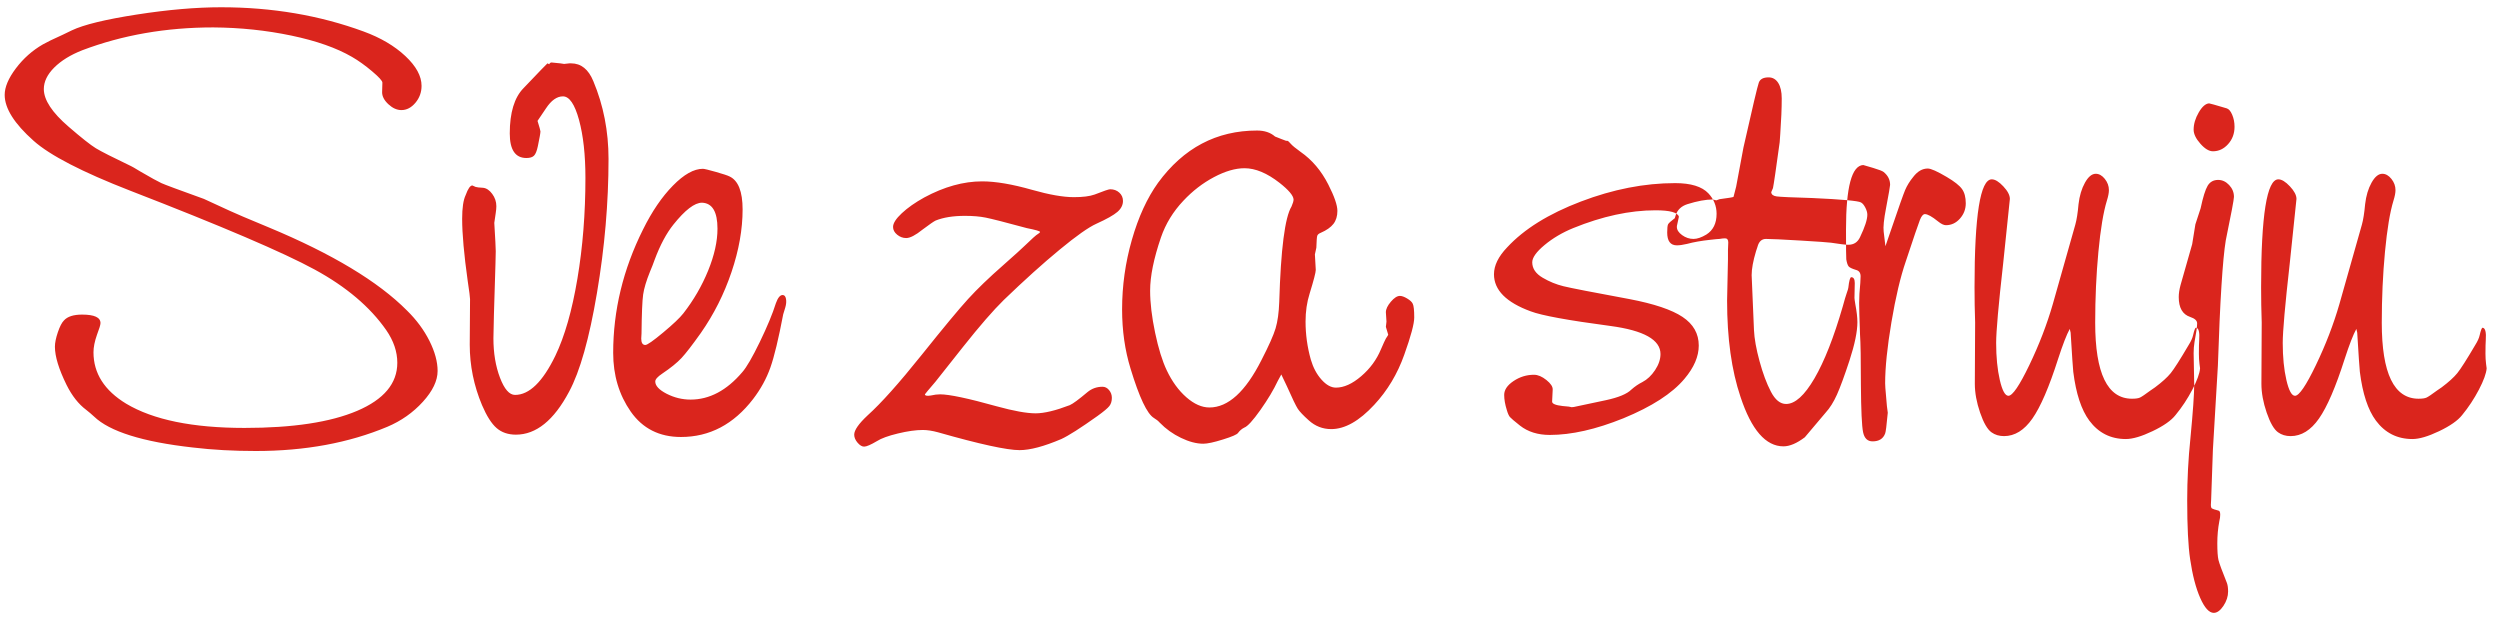 <?xml version="1.0" encoding="UTF-8"?>
<svg width="117px" height="29px" viewBox="0 0 117 29" version="1.1" xmlns="http://www.w3.org/2000/svg" xmlns:xlink="http://www.w3.org/1999/xlink">
    <!-- Generator: sketchtool 52.1 (67048) - http://www.bohemiancoding.com/sketch -->
    <title>1773D596-B7D3-4F19-B2AC-34B6288BEB8D</title>
    <desc>Created with sketchtool.</desc>
    <g id="Page-1" stroke="none" stroke-width="1" fill="none" fill-rule="evenodd">
        <g id="Pocetna-B2B" transform="translate(-283, -61)" fill="#DA251D">
            <g id="Header-cotra" transform="translate(0, -11)">
                <g id="Header">
                    <g id="Group" transform="translate(283, 72)">
                        <path d="M9.98,1.283 C7.775,1.283 5.733,1.639 3.855,2.35 C3.299,2.568 2.86,2.84 2.536,3.163 C2.213,3.487 2.051,3.822 2.051,4.168 C2.051,4.678 2.438,5.266 3.213,5.932 C3.814,6.451 4.238,6.786 4.484,6.937 C4.73,7.087 5.282,7.367 6.139,7.777 C6.166,7.786 6.307,7.868 6.562,8.023 C7.064,8.315 7.394,8.497 7.554,8.57 C7.713,8.643 8.376,8.889 9.543,9.309 C10.099,9.564 10.505,9.751 10.76,9.869 C10.969,9.969 11.58,10.229 12.592,10.648 C15.545,11.879 17.696,13.173 19.045,14.531 C19.492,14.969 19.842,15.443 20.098,15.953 C20.353,16.464 20.48,16.933 20.48,17.361 C20.48,17.817 20.25,18.298 19.79,18.804 C19.33,19.31 18.776,19.699 18.129,19.973 C16.324,20.729 14.273,21.107 11.977,21.107 C10.928,21.107 9.944,21.053 9.023,20.943 C6.672,20.679 5.132,20.196 4.402,19.494 C4.284,19.385 4.161,19.28 4.033,19.18 C3.678,18.915 3.372,18.528 3.117,18.018 C2.753,17.279 2.57,16.682 2.57,16.227 C2.57,16.044 2.616,15.819 2.707,15.55 C2.798,15.281 2.894,15.096 2.994,14.996 C3.158,14.814 3.441,14.723 3.842,14.723 C4.416,14.723 4.703,14.855 4.703,15.119 C4.703,15.201 4.648,15.383 4.539,15.666 C4.43,15.976 4.375,16.249 4.375,16.486 C4.375,17.471 4.885,18.273 5.906,18.893 C7.173,19.649 9.019,20.027 11.443,20.027 C13.704,20.027 15.461,19.761 16.714,19.228 C17.967,18.694 18.594,17.945 18.594,16.979 C18.594,16.459 18.421,15.949 18.074,15.447 C17.318,14.363 16.203,13.419 14.731,12.617 C13.259,11.815 10.382,10.585 6.098,8.926 C3.846,8.051 2.338,7.271 1.572,6.588 C0.67,5.786 0.219,5.07 0.219,4.441 C0.219,4.077 0.394,3.662 0.745,3.197 C1.096,2.732 1.518,2.359 2.01,2.076 C2.183,1.976 2.493,1.826 2.939,1.625 C3.031,1.579 3.172,1.511 3.363,1.42 C3.919,1.156 4.929,0.91 6.392,0.682 C7.854,0.454 9.174,0.34 10.35,0.34 C12.738,0.34 14.962,0.718 17.021,1.475 C17.814,1.766 18.464,2.149 18.97,2.623 C19.476,3.097 19.729,3.562 19.729,4.018 C19.729,4.318 19.633,4.583 19.441,4.811 C19.25,5.038 19.031,5.152 18.785,5.152 C18.576,5.152 18.373,5.061 18.177,4.879 C17.981,4.697 17.883,4.51 17.883,4.318 L17.896,3.867 C17.896,3.785 17.735,3.607 17.411,3.334 C17.088,3.061 16.775,2.837 16.475,2.664 C15.755,2.245 14.809,1.912 13.638,1.666 C12.466,1.42 11.247,1.292 9.98,1.283 Z M25.703,3.006 C25.73,2.951 25.767,2.924 25.812,2.924 C25.822,2.924 25.958,2.937 26.223,2.965 L26.4,2.992 C26.428,2.992 26.51,2.983 26.646,2.965 L26.729,2.965 C27.193,2.965 27.54,3.243 27.768,3.799 C28.242,4.929 28.479,6.141 28.479,7.436 C28.479,9.486 28.299,11.578 27.938,13.711 C27.578,15.844 27.143,17.384 26.633,18.332 C25.922,19.672 25.092,20.342 24.145,20.342 C23.78,20.342 23.479,20.239 23.242,20.034 C23.005,19.829 22.777,19.471 22.559,18.961 C22.176,18.049 21.984,17.106 21.984,16.131 L21.998,13.998 C21.998,13.916 21.962,13.633 21.889,13.15 C21.715,11.911 21.629,10.94 21.629,10.238 C21.629,9.728 21.684,9.359 21.793,9.131 C21.902,8.83 22.007,8.68 22.107,8.68 C22.117,8.68 22.167,8.702 22.258,8.748 C22.313,8.766 22.431,8.78 22.613,8.789 C22.768,8.807 22.91,8.903 23.037,9.076 C23.165,9.249 23.229,9.441 23.229,9.65 C23.229,9.742 23.219,9.846 23.201,9.965 C23.156,10.257 23.133,10.411 23.133,10.43 C23.178,11.177 23.201,11.619 23.201,11.756 C23.201,11.911 23.197,12.107 23.188,12.344 C23.124,14.349 23.092,15.511 23.092,15.83 C23.092,16.523 23.194,17.138 23.399,17.676 C23.604,18.214 23.839,18.482 24.104,18.482 C24.769,18.482 25.398,17.872 25.99,16.65 C26.428,15.739 26.772,14.538 27.022,13.048 C27.273,11.558 27.398,9.983 27.398,8.324 C27.398,7.249 27.298,6.344 27.098,5.61 C26.897,4.877 26.646,4.51 26.346,4.51 C26.063,4.51 25.799,4.697 25.553,5.07 L25.156,5.658 C25.247,5.95 25.293,6.114 25.293,6.15 C25.293,6.223 25.252,6.456 25.17,6.848 C25.124,7.066 25.065,7.212 24.992,7.285 C24.919,7.358 24.801,7.395 24.637,7.395 C24.117,7.395 23.857,7.012 23.857,6.246 C23.857,5.271 24.072,4.564 24.5,4.127 C25.238,3.352 25.612,2.965 25.621,2.965 L25.703,3.006 Z M36.627,13.807 C36.709,13.807 36.761,13.866 36.784,13.984 C36.807,14.103 36.796,14.24 36.75,14.395 L36.654,14.709 C36.436,15.857 36.235,16.689 36.053,17.204 C35.87,17.719 35.602,18.209 35.246,18.674 C34.335,19.859 33.209,20.451 31.869,20.451 C30.857,20.451 30.074,20.055 29.518,19.262 C28.971,18.478 28.697,17.562 28.697,16.514 C28.697,14.527 29.162,12.604 30.092,10.744 C30.511,9.896 30.978,9.211 31.493,8.687 C32.008,8.162 32.475,7.9 32.895,7.9 C32.958,7.9 33.159,7.948 33.496,8.044 C33.833,8.14 34.048,8.21 34.139,8.256 C34.549,8.447 34.754,8.962 34.754,9.801 C34.754,10.73 34.581,11.708 34.234,12.733 C33.888,13.759 33.41,14.709 32.799,15.584 C32.398,16.149 32.095,16.541 31.89,16.76 C31.685,16.979 31.386,17.22 30.994,17.484 C30.775,17.63 30.666,17.753 30.666,17.854 C30.666,18.054 30.844,18.245 31.199,18.428 C31.555,18.61 31.928,18.701 32.32,18.701 C33.204,18.701 34.011,18.273 34.74,17.416 C34.941,17.188 35.214,16.716 35.561,16.001 C35.907,15.285 36.158,14.682 36.312,14.189 C36.404,13.934 36.508,13.807 36.627,13.807 Z M32.854,9.486 C32.507,9.486 32.061,9.828 31.514,10.512 C31.186,10.922 30.894,11.469 30.639,12.152 C30.575,12.335 30.502,12.521 30.42,12.713 C30.247,13.141 30.14,13.499 30.099,13.786 C30.058,14.073 30.033,14.682 30.023,15.611 L30.01,15.844 C30.01,16.044 30.074,16.145 30.201,16.145 C30.292,16.145 30.57,15.951 31.035,15.563 C31.5,15.176 31.814,14.878 31.979,14.668 C32.462,14.048 32.849,13.381 33.141,12.665 C33.432,11.95 33.578,11.296 33.578,10.703 C33.578,9.91 33.337,9.505 32.854,9.486 Z M51.953,8.857 C52.126,8.857 52.27,8.91 52.384,9.015 C52.498,9.119 52.555,9.249 52.555,9.404 C52.555,9.596 52.468,9.767 52.295,9.917 C52.122,10.067 51.794,10.252 51.311,10.471 C50.946,10.635 50.374,11.038 49.595,11.681 C48.815,12.323 47.943,13.109 46.977,14.039 C46.484,14.522 45.851,15.251 45.076,16.227 C44.648,16.773 44.215,17.32 43.777,17.867 C43.449,18.25 43.285,18.446 43.285,18.455 C43.285,18.501 43.335,18.523 43.436,18.523 C43.472,18.523 43.513,18.519 43.559,18.51 C43.723,18.473 43.868,18.455 43.996,18.455 C44.424,18.455 45.309,18.642 46.648,19.016 C47.441,19.234 48.048,19.344 48.467,19.344 C48.868,19.344 49.401,19.216 50.066,18.961 C50.212,18.897 50.49,18.692 50.9,18.346 C51.101,18.182 51.333,18.1 51.598,18.1 C51.716,18.1 51.819,18.152 51.905,18.257 C51.992,18.362 52.035,18.482 52.035,18.619 C52.035,18.774 51.996,18.902 51.919,19.002 C51.841,19.102 51.657,19.257 51.365,19.467 C50.572,20.032 50.007,20.392 49.67,20.547 C48.859,20.893 48.207,21.066 47.715,21.066 C47.122,21.066 45.851,20.788 43.9,20.232 C43.636,20.16 43.399,20.123 43.189,20.123 C42.861,20.123 42.472,20.178 42.021,20.287 C41.569,20.396 41.243,20.515 41.043,20.643 C40.751,20.816 40.551,20.902 40.441,20.902 C40.341,20.902 40.239,20.841 40.134,20.718 C40.029,20.595 39.977,20.469 39.977,20.342 C39.977,20.132 40.186,19.831 40.605,19.439 C41.234,18.874 42.077,17.931 43.135,16.609 C44.156,15.333 44.88,14.461 45.309,13.991 C45.737,13.522 46.284,12.995 46.949,12.412 C47.505,11.92 47.838,11.619 47.947,11.51 C48.285,11.182 48.494,10.995 48.576,10.949 C48.64,10.913 48.672,10.881 48.672,10.854 C48.672,10.817 48.467,10.758 48.057,10.676 C47.045,10.402 46.402,10.238 46.129,10.184 C45.855,10.129 45.532,10.102 45.158,10.102 C44.611,10.102 44.156,10.174 43.791,10.32 C43.709,10.357 43.504,10.498 43.176,10.744 C42.848,11.008 42.592,11.141 42.41,11.141 C42.255,11.141 42.114,11.088 41.986,10.983 C41.859,10.879 41.795,10.758 41.795,10.621 C41.795,10.448 41.932,10.234 42.205,9.979 C42.479,9.723 42.829,9.477 43.258,9.24 C44.188,8.739 45.09,8.488 45.965,8.488 C46.594,8.488 47.373,8.62 48.303,8.885 C49.105,9.113 49.757,9.227 50.258,9.227 C50.677,9.227 51.001,9.186 51.229,9.104 C51.648,8.939 51.889,8.857 51.953,8.857 Z M60.184,6.588 L60.238,6.588 C60.275,6.588 60.334,6.638 60.416,6.738 C60.489,6.82 60.639,6.943 60.867,7.107 C61.405,7.481 61.838,7.992 62.166,8.639 C62.449,9.195 62.59,9.605 62.59,9.869 C62.59,10.115 62.528,10.318 62.405,10.478 C62.282,10.637 62.084,10.776 61.811,10.895 C61.719,10.931 61.665,10.979 61.646,11.038 C61.628,11.097 61.615,11.282 61.605,11.592 L61.537,11.906 L61.578,12.631 C61.578,12.749 61.482,13.118 61.291,13.738 C61.163,14.139 61.1,14.577 61.1,15.051 C61.1,15.652 61.182,16.245 61.346,16.828 C61.455,17.202 61.621,17.514 61.845,17.765 C62.068,18.015 62.294,18.141 62.521,18.141 C62.895,18.141 63.289,17.963 63.704,17.607 C64.119,17.252 64.426,16.833 64.627,16.35 C64.745,16.076 64.823,15.908 64.859,15.844 C64.932,15.734 64.969,15.675 64.969,15.666 L64.859,15.297 L64.887,15.051 L64.859,14.613 C64.859,14.467 64.937,14.303 65.092,14.121 C65.247,13.939 65.388,13.848 65.516,13.848 C65.607,13.848 65.721,13.889 65.857,13.971 C65.994,14.053 66.081,14.135 66.117,14.217 C66.163,14.308 66.186,14.522 66.186,14.859 C66.186,15.151 66.031,15.73 65.721,16.596 C65.402,17.498 64.932,18.282 64.312,18.947 C63.611,19.704 62.941,20.082 62.303,20.082 C61.902,20.082 61.551,19.945 61.25,19.672 C60.995,19.444 60.824,19.264 60.737,19.132 C60.651,19 60.48,18.646 60.225,18.072 L59.965,17.525 L59.801,17.826 C59.609,18.236 59.338,18.69 58.987,19.187 C58.636,19.683 58.383,19.959 58.229,20.014 C58.119,20.068 58.023,20.15 57.941,20.26 C57.896,20.333 57.661,20.435 57.237,20.567 C56.813,20.7 56.506,20.766 56.314,20.766 C55.995,20.766 55.647,20.674 55.269,20.492 C54.89,20.31 54.56,20.073 54.277,19.781 C54.204,19.699 54.113,19.626 54.004,19.562 C53.685,19.371 53.32,18.601 52.91,17.252 C52.646,16.395 52.514,15.47 52.514,14.477 C52.514,13.374 52.666,12.289 52.972,11.223 C53.277,10.156 53.685,9.268 54.195,8.557 C55.389,6.925 56.934,6.109 58.83,6.109 C59.176,6.109 59.454,6.201 59.664,6.383 C59.673,6.392 59.705,6.406 59.76,6.424 C59.814,6.442 59.883,6.469 59.965,6.506 L60.184,6.588 Z M58.242,7.873 C57.814,7.873 57.338,8.012 56.813,8.29 C56.289,8.568 55.813,8.935 55.385,9.391 C54.902,9.901 54.551,10.475 54.332,11.113 C53.995,12.098 53.826,12.927 53.826,13.602 C53.826,14.176 53.904,14.832 54.059,15.57 C54.214,16.309 54.396,16.896 54.605,17.334 C54.852,17.854 55.157,18.273 55.521,18.592 C55.886,18.911 56.246,19.07 56.602,19.07 C57.477,19.07 58.288,18.332 59.035,16.855 C59.382,16.181 59.603,15.684 59.698,15.365 C59.794,15.046 59.851,14.632 59.869,14.121 C59.942,11.66 60.133,10.174 60.443,9.664 C60.507,9.518 60.539,9.409 60.539,9.336 C60.53,9.154 60.311,8.894 59.883,8.557 C59.299,8.101 58.753,7.873 58.242,7.873 Z M77.479,9.842 C76.275,9.842 74.99,10.12 73.623,10.676 C73.113,10.885 72.666,11.15 72.283,11.469 C71.9,11.788 71.709,12.057 71.709,12.275 C71.709,12.567 71.873,12.809 72.201,13 C72.511,13.182 72.835,13.314 73.172,13.396 C73.509,13.479 74.539,13.679 76.262,13.998 C77.41,14.217 78.237,14.495 78.743,14.832 C79.249,15.169 79.502,15.616 79.502,16.172 C79.502,16.682 79.279,17.202 78.832,17.73 C78.258,18.414 77.305,19.029 75.975,19.576 C74.689,20.096 73.541,20.355 72.529,20.355 C71.973,20.355 71.508,20.21 71.135,19.918 C70.87,19.708 70.713,19.574 70.663,19.515 C70.613,19.455 70.565,19.348 70.52,19.193 C70.437,18.929 70.396,18.692 70.396,18.482 C70.396,18.245 70.542,18.029 70.834,17.833 C71.126,17.637 71.445,17.539 71.791,17.539 C71.973,17.539 72.167,17.621 72.372,17.785 C72.577,17.949 72.675,18.1 72.666,18.236 L72.639,18.797 C72.639,18.897 72.803,18.965 73.131,19.002 C73.249,19.011 73.345,19.02 73.418,19.029 C73.491,19.048 73.536,19.057 73.555,19.057 C73.609,19.057 73.691,19.043 73.801,19.016 C73.874,18.997 74.325,18.902 75.154,18.729 C75.747,18.601 76.143,18.437 76.344,18.236 C76.508,18.09 76.681,17.972 76.863,17.881 C77.091,17.762 77.289,17.576 77.458,17.32 C77.627,17.065 77.711,16.814 77.711,16.568 C77.711,15.903 76.932,15.465 75.373,15.256 C73.386,14.992 72.142,14.764 71.641,14.572 C70.492,14.153 69.918,13.574 69.918,12.836 C69.918,12.426 70.123,12.007 70.533,11.578 C71.326,10.721 72.477,10.006 73.985,9.432 C75.494,8.857 76.964,8.57 78.395,8.57 C79.133,8.57 79.652,8.73 79.953,9.049 C80.208,9.322 80.336,9.641 80.336,10.006 C80.336,10.452 80.176,10.776 79.857,10.977 C79.63,11.113 79.429,11.182 79.256,11.182 C79.064,11.182 78.887,11.122 78.723,11.004 C78.559,10.885 78.477,10.758 78.477,10.621 C78.477,10.585 78.481,10.553 78.49,10.525 L78.572,10.143 C78.518,9.942 78.153,9.842 77.479,9.842 Z M82.77,3.621 C82.961,3.621 83.111,3.708 83.221,3.881 C83.33,4.054 83.385,4.296 83.385,4.605 C83.385,5.07 83.362,5.626 83.316,6.273 L83.289,6.656 C83.116,7.923 83.011,8.639 82.975,8.803 C82.92,8.921 82.893,8.985 82.893,8.994 C82.902,9.104 82.986,9.17 83.146,9.192 C83.305,9.215 83.863,9.24 84.82,9.268 C86.206,9.331 86.962,9.4 87.09,9.473 C87.163,9.509 87.231,9.589 87.295,9.712 C87.359,9.835 87.391,9.947 87.391,10.047 C87.391,10.275 87.277,10.626 87.049,11.1 C86.939,11.337 86.757,11.455 86.502,11.455 C86.365,11.455 86.096,11.423 85.695,11.359 C85.568,11.341 85.087,11.307 84.253,11.257 C83.419,11.207 82.883,11.182 82.646,11.182 C82.446,11.182 82.314,11.305 82.25,11.551 C82.241,11.569 82.218,11.637 82.182,11.756 C82.045,12.212 81.977,12.585 81.977,12.877 C81.977,12.886 82.013,13.743 82.086,15.447 C82.104,15.848 82.191,16.334 82.346,16.903 C82.501,17.473 82.678,17.949 82.879,18.332 C83.079,18.715 83.316,18.906 83.59,18.906 C84.009,18.906 84.451,18.507 84.916,17.71 C85.381,16.912 85.823,15.789 86.242,14.34 C86.324,14.039 86.383,13.839 86.42,13.738 C86.475,13.583 86.502,13.492 86.502,13.465 C86.538,13.137 86.584,12.973 86.639,12.973 C86.748,12.973 86.803,13.064 86.803,13.246 L86.789,13.943 C86.789,13.98 86.803,14.08 86.83,14.244 C86.894,14.581 86.926,14.859 86.926,15.078 C86.926,15.516 86.803,16.113 86.557,16.869 C86.32,17.589 86.124,18.122 85.969,18.469 C85.814,18.815 85.636,19.098 85.436,19.316 C84.816,20.055 84.492,20.437 84.465,20.465 C84.091,20.747 83.758,20.889 83.467,20.889 C82.637,20.889 81.967,20.118 81.457,18.578 C81.038,17.339 80.828,15.835 80.828,14.066 C80.828,13.893 80.842,13.251 80.869,12.139 L80.869,11.701 C80.878,11.555 80.883,11.437 80.883,11.346 C80.883,11.218 80.833,11.154 80.732,11.154 C80.66,11.154 80.573,11.163 80.473,11.182 C80.418,11.182 80.272,11.195 80.035,11.223 C79.616,11.268 79.256,11.332 78.955,11.414 C78.764,11.46 78.604,11.482 78.477,11.482 C78.176,11.482 78.025,11.282 78.025,10.881 C78.025,10.68 78.039,10.553 78.066,10.498 C78.094,10.443 78.199,10.348 78.381,10.211 L78.422,10.074 C78.504,9.819 78.686,9.646 78.969,9.555 C79.434,9.409 79.83,9.336 80.158,9.336 C80.176,9.336 80.231,9.35 80.322,9.377 L80.473,9.322 C80.892,9.268 81.111,9.231 81.129,9.213 C81.193,8.967 81.234,8.807 81.252,8.734 L81.594,6.902 C82.013,5.043 82.252,4.031 82.312,3.867 C82.371,3.703 82.523,3.621 82.77,3.621 Z M87.199,7.723 L87.664,7.859 C87.938,7.941 88.102,8.005 88.156,8.051 C88.357,8.215 88.457,8.415 88.457,8.652 C88.457,8.707 88.393,9.072 88.266,9.746 C88.165,10.266 88.129,10.63 88.156,10.84 L88.238,11.523 L88.525,10.689 C88.863,9.696 89.075,9.097 89.161,8.892 C89.248,8.687 89.373,8.484 89.537,8.283 C89.738,8.019 89.965,7.887 90.221,7.887 C90.367,7.887 90.663,8.019 91.109,8.283 C91.465,8.493 91.702,8.68 91.82,8.844 C91.939,9.008 91.998,9.231 91.998,9.514 C91.998,9.787 91.907,10.026 91.725,10.231 C91.542,10.437 91.324,10.539 91.068,10.539 C90.968,10.539 90.845,10.48 90.699,10.361 C90.417,10.133 90.212,10.02 90.084,10.02 C90.002,10.02 89.924,10.111 89.852,10.293 C89.779,10.475 89.56,11.118 89.195,12.221 C88.94,12.959 88.715,13.911 88.519,15.078 C88.323,16.245 88.225,17.197 88.225,17.936 C88.225,18.036 88.238,18.232 88.266,18.523 L88.307,19.002 L88.348,19.316 C88.293,19.909 88.252,20.232 88.225,20.287 C88.133,20.533 87.938,20.656 87.637,20.656 C87.4,20.656 87.252,20.513 87.192,20.226 C87.133,19.938 87.099,19.202 87.09,18.018 C87.09,16.824 87.076,16.035 87.049,15.652 C87.021,14.896 87.008,14.404 87.008,14.176 C87.008,13.911 87.026,13.602 87.062,13.246 C87.072,13.128 87.076,13.023 87.076,12.932 C87.076,12.768 87.003,12.667 86.857,12.631 C86.675,12.576 86.561,12.521 86.516,12.467 C86.47,12.412 86.434,12.303 86.406,12.139 C86.397,12.048 86.393,11.583 86.393,10.744 C86.393,8.757 86.661,7.75 87.199,7.723 Z M102.771,15.338 C102.899,15.347 102.949,15.543 102.922,15.926 C102.913,16.035 102.908,16.245 102.908,16.555 C102.908,16.719 102.917,16.878 102.936,17.033 C102.954,17.161 102.963,17.229 102.963,17.238 C102.945,17.475 102.824,17.808 102.601,18.236 C102.377,18.665 102.115,19.061 101.814,19.426 C101.614,19.681 101.256,19.932 100.741,20.178 C100.226,20.424 99.809,20.547 99.49,20.547 C98.779,20.547 98.21,20.26 97.781,19.686 C97.408,19.184 97.157,18.423 97.029,17.402 C97.011,17.238 96.97,16.628 96.906,15.57 L96.865,15.393 C96.719,15.657 96.537,16.126 96.318,16.801 C95.899,18.113 95.498,19.043 95.115,19.59 C94.732,20.137 94.29,20.41 93.789,20.41 C93.561,20.41 93.365,20.351 93.201,20.232 C93.01,20.096 92.832,19.788 92.668,19.31 C92.504,18.831 92.422,18.382 92.422,17.963 L92.436,15.092 C92.417,14.545 92.408,13.993 92.408,13.438 C92.408,10.074 92.677,8.393 93.215,8.393 C93.37,8.393 93.55,8.502 93.755,8.721 C93.96,8.939 94.062,9.135 94.062,9.309 C94.062,9.327 93.958,10.334 93.748,12.33 C93.529,14.271 93.42,15.511 93.42,16.049 C93.42,16.714 93.477,17.293 93.591,17.785 C93.705,18.277 93.839,18.523 93.994,18.523 C94.186,18.523 94.511,18.045 94.972,17.088 C95.432,16.131 95.799,15.178 96.072,14.23 C96.719,11.943 97.07,10.703 97.125,10.512 C97.189,10.284 97.239,9.965 97.275,9.555 C97.321,9.163 97.421,8.828 97.576,8.55 C97.731,8.272 97.9,8.133 98.082,8.133 C98.237,8.133 98.378,8.213 98.506,8.372 C98.633,8.532 98.697,8.707 98.697,8.898 C98.697,9.026 98.665,9.19 98.602,9.391 C98.437,9.928 98.305,10.726 98.205,11.783 C98.105,12.841 98.055,13.948 98.055,15.105 C98.055,17.475 98.629,18.66 99.777,18.66 C99.951,18.66 100.076,18.642 100.153,18.605 C100.231,18.569 100.393,18.46 100.639,18.277 L100.857,18.127 C101.186,17.881 101.429,17.66 101.589,17.464 C101.748,17.268 102.029,16.828 102.43,16.145 C102.539,15.971 102.607,15.821 102.635,15.693 C102.689,15.456 102.735,15.338 102.771,15.338 Z M103.387,4.838 C103.414,4.838 103.687,4.915 104.207,5.07 C104.307,5.098 104.394,5.198 104.467,5.371 C104.54,5.544 104.576,5.731 104.576,5.932 C104.576,6.251 104.476,6.522 104.275,6.745 C104.075,6.968 103.838,7.08 103.564,7.08 C103.382,7.08 103.186,6.962 102.977,6.725 C102.767,6.488 102.662,6.269 102.662,6.068 C102.662,5.804 102.742,5.535 102.901,5.262 C103.061,4.988 103.223,4.847 103.387,4.838 Z M103.811,8.42 C104.002,8.42 104.173,8.5 104.323,8.659 C104.474,8.819 104.549,9.003 104.549,9.213 C104.549,9.331 104.421,10.01 104.166,11.25 C104.02,12.134 103.897,14.089 103.797,17.115 L103.564,21.039 L103.482,23.377 C103.473,23.468 103.469,23.55 103.469,23.623 C103.469,23.714 103.485,23.771 103.517,23.794 C103.549,23.817 103.651,23.851 103.824,23.896 C103.879,23.906 103.906,23.969 103.906,24.088 C103.906,24.179 103.893,24.279 103.865,24.389 C103.801,24.726 103.77,25.072 103.77,25.428 C103.77,25.792 103.788,26.052 103.824,26.207 C103.861,26.362 103.993,26.722 104.221,27.287 C104.257,27.387 104.275,27.52 104.275,27.684 C104.275,27.911 104.202,28.135 104.057,28.354 C103.911,28.572 103.76,28.682 103.605,28.682 C103.387,28.682 103.175,28.449 102.97,27.984 C102.765,27.52 102.607,26.913 102.498,26.166 C102.407,25.555 102.361,24.639 102.361,23.418 C102.361,22.452 102.411,21.481 102.512,20.506 C102.63,19.275 102.689,18.437 102.689,17.99 L102.662,16.527 C102.662,16.345 102.676,16.172 102.703,16.008 C102.785,15.579 102.826,15.288 102.826,15.133 C102.826,15.005 102.717,14.905 102.498,14.832 C102.143,14.714 101.965,14.404 101.965,13.902 C101.965,13.738 101.992,13.554 102.047,13.349 C102.102,13.144 102.284,12.503 102.594,11.428 L102.744,10.498 L102.99,9.746 C103.1,9.227 103.209,8.876 103.318,8.693 C103.428,8.511 103.592,8.42 103.811,8.42 Z M116.184,15.338 C116.311,15.347 116.361,15.543 116.334,15.926 C116.325,16.035 116.32,16.245 116.32,16.555 C116.32,16.719 116.329,16.878 116.348,17.033 C116.366,17.161 116.375,17.229 116.375,17.238 C116.357,17.475 116.236,17.808 116.013,18.236 C115.789,18.665 115.527,19.061 115.227,19.426 C115.026,19.681 114.668,19.932 114.153,20.178 C113.638,20.424 113.221,20.547 112.902,20.547 C112.191,20.547 111.622,20.26 111.193,19.686 C110.82,19.184 110.569,18.423 110.441,17.402 C110.423,17.238 110.382,16.628 110.318,15.57 L110.277,15.393 C110.132,15.657 109.949,16.126 109.73,16.801 C109.311,18.113 108.91,19.043 108.527,19.59 C108.145,20.137 107.702,20.41 107.201,20.41 C106.973,20.41 106.777,20.351 106.613,20.232 C106.422,20.096 106.244,19.788 106.08,19.31 C105.916,18.831 105.834,18.382 105.834,17.963 L105.848,15.092 C105.829,14.545 105.82,13.993 105.82,13.438 C105.82,10.074 106.089,8.393 106.627,8.393 C106.782,8.393 106.962,8.502 107.167,8.721 C107.372,8.939 107.475,9.135 107.475,9.309 C107.475,9.327 107.37,10.334 107.16,12.33 C106.941,14.271 106.832,15.511 106.832,16.049 C106.832,16.714 106.889,17.293 107.003,17.785 C107.117,18.277 107.251,18.523 107.406,18.523 C107.598,18.523 107.924,18.045 108.384,17.088 C108.844,16.131 109.211,15.178 109.484,14.23 C110.132,11.943 110.482,10.703 110.537,10.512 C110.601,10.284 110.651,9.965 110.688,9.555 C110.733,9.163 110.833,8.828 110.988,8.55 C111.143,8.272 111.312,8.133 111.494,8.133 C111.649,8.133 111.79,8.213 111.918,8.372 C112.046,8.532 112.109,8.707 112.109,8.898 C112.109,9.026 112.077,9.19 112.014,9.391 C111.85,9.928 111.717,10.726 111.617,11.783 C111.517,12.841 111.467,13.948 111.467,15.105 C111.467,17.475 112.041,18.66 113.189,18.66 C113.363,18.66 113.488,18.642 113.565,18.605 C113.643,18.569 113.805,18.46 114.051,18.277 L114.27,18.127 C114.598,17.881 114.841,17.66 115.001,17.464 C115.16,17.268 115.441,16.828 115.842,16.145 C115.951,15.971 116.02,15.821 116.047,15.693 C116.102,15.456 116.147,15.338 116.184,15.338 Z" id="Sve-za-struju"></path>
                    </g>
                </g>
            </g>
        </g>
    </g>
</svg>